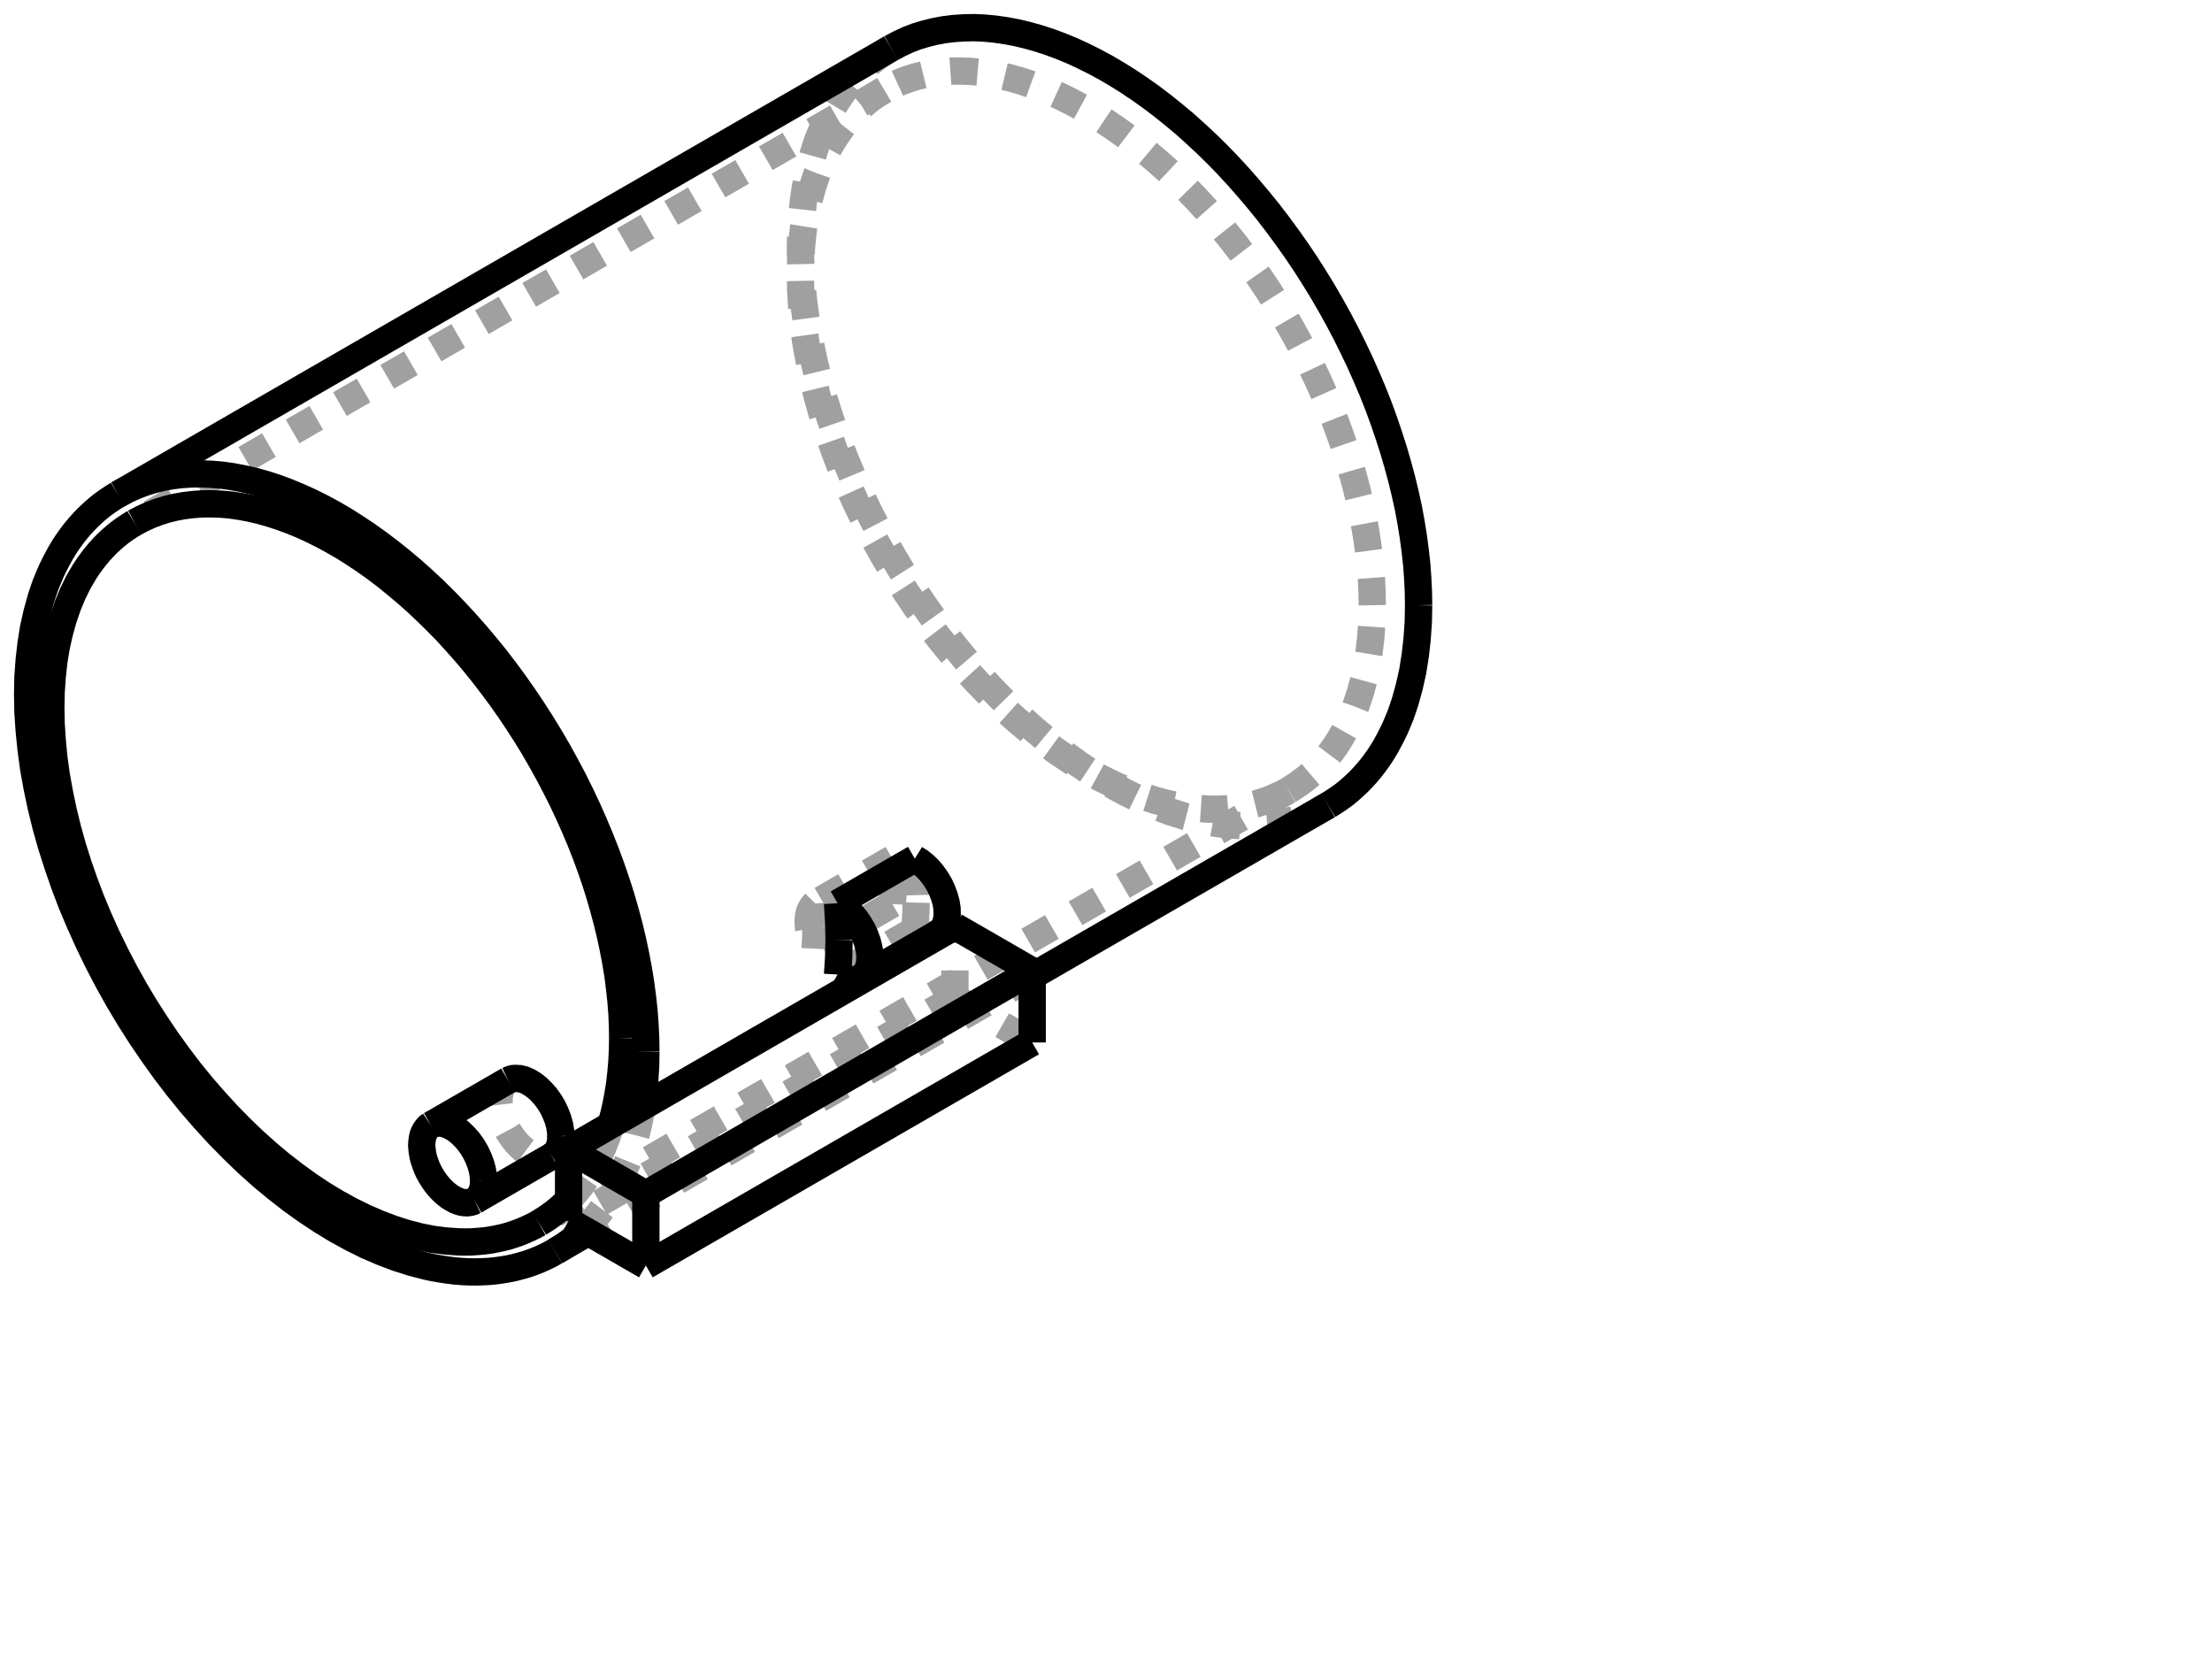 <?xml version="1.0" encoding="UTF-8" standalone="no"?>
<svg
   xmlns:svg="http://www.w3.org/2000/svg"
   xmlns="http://www.w3.org/2000/svg"
   width="800.0"
   height="600.0"

>
    <g transform="scale(39.524, -39.524)   translate(6.617,-5.946)" stroke-width="0.25"  fill="none">
       <!-- hidden lines -->
       <g  stroke="rgb(160,160,160)" fill="none" stroke-dasharray="0.25,0.25" >
			<path d="M1.754,-2.563 L1.047,-2.972 " />
			<path d="M1.754,-2.563 L1.764,-2.407 L1.768,-2.245 " />
			<path d="M1.536,5.505 L1.487,5.476 L1.44,5.445 L1.394,5.411 L1.349,5.375 L1.306,5.338 L1.264,5.298 L1.223,5.257 L1.184,5.214 L1.146,5.168 L1.11,5.121 L1.075,5.072 L1.041,5.021 L1.009,4.968 L0.979,4.914 L0.95,4.858 L0.922,4.8 L0.897,4.74 L0.872,4.679 L0.85,4.616 L0.829,4.552 L0.792,4.419 L0.761,4.28 L0.738,4.136 L0.721,3.986 L0.711,3.833 L0.707,3.674 L0.711,3.512 L0.721,3.346 L0.738,3.177 L0.761,3.006 L0.792,2.832 L0.829,2.656 L0.872,2.478 L0.922,2.3 L0.979,2.121 L1.041,1.942 L1.11,1.763 L1.184,1.585 L1.264,1.407 L1.349,1.232 L1.44,1.058 L1.536,0.887 L1.636,0.718 L1.741,0.553 L1.851,0.391 L1.964,0.233 L2.081,0.079 L2.202,-0.069 L2.326,-0.213 L2.453,-0.351 L2.583,-0.484 L2.714,-0.61 L2.848,-0.73 L2.984,-0.843 L3.121,-0.95 L3.258,-1.049 L3.397,-1.141 L3.536,-1.225 L3.674,-1.301 L3.813,-1.369 L3.951,-1.429 L4.087,-1.481 L4.223,-1.524 L4.357,-1.558 L4.423,-1.572 L4.488,-1.584 L4.553,-1.594 L4.618,-1.601 L4.682,-1.606 L4.745,-1.609 L4.807,-1.61 L4.869,-1.609 L4.93,-1.605 L4.99,-1.6 L5.049,-1.592 L5.107,-1.582 L5.164,-1.569 L5.22,-1.555 L5.276,-1.538 L5.33,-1.519 L5.383,-1.498 L5.435,-1.475 L5.486,-1.45 L5.536,-1.423 " />
			<path d="M1.768,-2.245 L1.764,-2.08 L1.754,-1.911 " />
			<path d="M-1.273,-5.307 L-1.223,-5.257 L-1.175,-5.204 L-1.13,-5.147 L-1.086,-5.089 L-1.045,-5.027 L-1.006,-4.963 L-0.969,-4.896 L-0.935,-4.826 L-0.903,-4.754 L-0.873,-4.68 L-0.845,-4.603 L-0.82,-4.524 L-0.798,-4.443 L-0.778,-4.359 L-0.76,-4.274 L-0.745,-4.186 " />
			<path d="M1.754,-2.563 L1.783,-2.58 L1.813,-2.594 L1.841,-2.603 L1.869,-2.609 L1.896,-2.611 L1.922,-2.608 L1.946,-2.602 L1.968,-2.592 " />
			<path d="M-1.414,-5.034 L-1.352,-4.966 L-1.293,-4.892 L-1.238,-4.813 L-1.188,-4.73 L-1.141,-4.641 L-1.099,-4.548 L-1.061,-4.451 L-1.027,-4.349 " />
			<path d="M0.842,-2.735 L0.847,-2.634 L0.849,-2.531 " />
			<path d="M1.549,-2.327 L0.842,-2.735 " />
			<path d="M1.549,-2.327 L1.554,-2.226 L1.556,-2.123 " />
			<path d="M5.94,0.408 L5.938,0.52 L5.933,0.635 L5.924,0.75 L5.911,0.868 L5.895,0.987 L5.876,1.107 L5.853,1.228 L5.827,1.35 L5.797,1.473 L5.764,1.597 L5.728,1.721 L5.689,1.845 L5.646,1.969 L5.6,2.094 L5.551,2.218 L5.499,2.341 L5.444,2.464 L5.386,2.587 L5.325,2.708 L5.262,2.828 L5.196,2.947 L5.127,3.065 L5.056,3.181 L4.983,3.296 L4.908,3.408 L4.83,3.519 L4.75,3.627 L4.668,3.733 L4.585,3.837 L4.5,3.938 L4.413,4.036 L4.325,4.132 L4.235,4.224 L4.144,4.314 L4.052,4.4 L3.959,4.482 L3.865,4.561 L3.771,4.637 L3.676,4.709 L3.58,4.777 L3.484,4.841 L3.388,4.902 L3.291,4.958 L3.195,5.01 L3.099,5.058 L3.003,5.102 L2.908,5.141 L2.813,5.176 L2.719,5.207 L2.626,5.233 L2.533,5.255 L2.442,5.272 L2.352,5.285 L2.263,5.293 L2.176,5.296 L2.09,5.295 L2.006,5.289 L1.924,5.279 L1.843,5.264 L1.765,5.245 L1.689,5.221 L1.615,5.193 L1.543,5.16 L1.473,5.123 " />
			<path d="M1.473,5.123 L1.429,5.096 L1.385,5.067 L1.342,5.036 L1.301,5.003 L1.261,4.968 L1.222,4.932 L1.184,4.893 L1.148,4.853 L1.113,4.811 L1.079,4.768 L1.047,4.722 L1.016,4.675 L0.986,4.626 L0.958,4.576 L0.906,4.47 L0.86,4.359 L0.82,4.241 L0.786,4.118 L0.757,3.99 L0.735,3.856 L0.72,3.718 L0.71,3.576 L0.707,3.429 L0.71,3.279 L0.72,3.126 L0.735,2.97 L0.757,2.811 L0.786,2.65 L0.82,2.487 L0.86,2.323 L0.906,2.158 L0.958,1.993 L1.016,1.827 L1.079,1.661 L1.148,1.496 L1.222,1.332 L1.301,1.17 L1.385,1.009 L1.473,0.851 L1.566,0.695 L1.664,0.542 L1.765,0.392 L1.87,0.246 L1.978,0.104 L2.09,-0.033 L2.205,-0.166 L2.322,-0.294 L2.442,-0.417 L2.564,-0.534 L2.688,-0.645 L2.813,-0.75 L2.94,-0.848 L3.067,-0.94 L3.195,-1.025 L3.323,-1.102 L3.452,-1.173 L3.58,-1.236 L3.707,-1.291 L3.834,-1.339 L3.959,-1.379 L4.083,-1.411 L4.205,-1.435 L4.325,-1.45 L4.442,-1.458 L4.5,-1.459 L4.557,-1.458 L4.613,-1.454 L4.668,-1.449 L4.723,-1.442 L4.777,-1.432 L4.83,-1.421 L4.882,-1.408 L4.933,-1.392 L4.983,-1.375 L5.032,-1.355 L5.08,-1.334 L5.127,-1.311 L5.173,-1.286 " />
			<path d="M5.173,-1.286 L5.218,-1.258 L5.262,-1.229 L5.304,-1.198 L5.346,-1.165 L5.386,-1.131 L5.425,-1.094 L5.462,-1.056 L5.499,-1.016 L5.534,-0.974 L5.567,-0.93 L5.6,-0.885 L5.631,-0.837 L5.66,-0.789 L5.689,-0.738 L5.741,-0.633 L5.787,-0.521 L5.827,-0.404 L5.861,-0.281 L5.889,-0.152 L5.911,-0.019 L5.927,0.119 L5.937,0.262 L5.94,0.408 " />
			<path d="M1.556,-2.123 L1.554,-2.018 L1.549,-1.912 " />
			<path d="M1.549,-1.912 L0.842,-2.32 " />
			<path d="M0.849,-2.531 L0.847,-2.426 L0.842,-2.32 " />
			<path d="M0.842,-2.32 L0.828,-2.334 L0.815,-2.35 L0.804,-2.369 L0.794,-2.39 L0.787,-2.412 L0.782,-2.437 L0.779,-2.463 L0.778,-2.49 L0.779,-2.519 L0.782,-2.549 L0.794,-2.61 L0.815,-2.673 L0.842,-2.735 " />
			<path d="M1.549,-1.912 L1.535,-1.926 L1.522,-1.942 L1.511,-1.961 L1.502,-1.981 L1.494,-2.004 L1.489,-2.029 L1.486,-2.055 L1.485,-2.082 L1.486,-2.111 L1.489,-2.14 L1.502,-2.202 L1.522,-2.265 L1.549,-2.327 " />
			<path d="M-1.968,-3.94 L-1.986,-3.953 L-2.003,-3.969 L-2.017,-3.989 L-2.029,-4.011 L-2.038,-4.036 L-2.045,-4.063 L-2.049,-4.092 L-2.051,-4.123 L-2.049,-4.156 L-2.045,-4.19 L-2.038,-4.225 L-2.029,-4.261 L-2.017,-4.297 L-2.003,-4.332 L-1.986,-4.368 L-1.968,-4.402 L-1.947,-4.435 L-1.925,-4.467 L-1.901,-4.498 L-1.876,-4.526 L-1.85,-4.552 L-1.823,-4.575 L-1.795,-4.596 L-1.768,-4.613 L-1.74,-4.628 L-1.713,-4.639 L-1.686,-4.647 L-1.66,-4.651 L-1.634,-4.652 L-1.611,-4.649 L-1.588,-4.643 L-1.568,-4.633 " />
			<path d="M2.121,-3.184 L-1.414,-5.226 " />
			<path d="M2.121,-3.184 L2.121,-2.531 " />
			<path d="M2.121,-3.184 L2.828,-3.593 " />
			<path d="M2.828,-2.986 L-1.233,-5.33 " />
			<path d="M1.473,5.123 L-5.386,1.163 " />
			<path d="M5.173,-1.286 L-1.686,-5.246 " />

       </g>

       <!-- solid lines -->
       <g  stroke="rgb(0,0,0)" fill="none">
			<path d="M1.047,-2.972 L1.057,-2.815 L1.061,-2.654 " />
			<path d="M6.364,0.408 L6.362,0.53 L6.356,0.653 L6.347,0.778 L6.333,0.905 L6.316,1.034 L6.295,1.164 L6.271,1.295 L6.242,1.427 L6.21,1.56 L6.174,1.693 L6.135,1.827 L6.092,1.961 L6.046,2.096 L5.997,2.23 L5.944,2.364 L5.887,2.498 L5.828,2.631 L5.765,2.763 L5.7,2.894 L5.631,3.025 L5.56,3.153 L5.486,3.281 L5.409,3.406 L5.33,3.53 L5.248,3.652 L5.164,3.771 L5.078,3.888 L4.99,4.003 L4.899,4.115 L4.807,4.224 L4.713,4.331 L4.618,4.434 L4.521,4.534 L4.423,4.63 L4.323,4.723 L4.223,4.813 L4.121,4.898 L4.019,4.98 L3.916,5.058 L3.813,5.131 L3.709,5.201 L3.605,5.266 L3.501,5.327 L3.397,5.383 L3.293,5.435 L3.189,5.483 L3.086,5.525 L2.984,5.563 L2.882,5.596 L2.781,5.624 L2.681,5.648 L2.583,5.666 L2.485,5.68 L2.389,5.689 L2.295,5.693 L2.202,5.691 L2.111,5.685 L2.022,5.674 L1.935,5.658 L1.851,5.637 L1.768,5.612 L1.688,5.581 L1.611,5.545 L1.536,5.505 " />
			<path d="M5.536,-1.423 L5.584,-1.393 L5.631,-1.362 L5.677,-1.329 L5.722,-1.293 L5.765,-1.255 L5.807,-1.216 L5.848,-1.174 L5.887,-1.131 L5.925,-1.086 L5.962,-1.038 L5.997,-0.989 L6.03,-0.939 L6.062,-0.886 L6.092,-0.831 L6.121,-0.775 L6.149,-0.717 L6.174,-0.658 L6.199,-0.597 L6.221,-0.534 L6.242,-0.47 L6.279,-0.336 L6.31,-0.198 L6.333,-0.053 L6.35,0.096 L6.361,0.25 L6.364,0.408 " />
			<path d="M1.754,-1.911 L1.047,-2.319 " />
			<path d="M1.061,-2.654 L1.057,-2.488 L1.047,-2.319 " />
			<path d="M-0.707,-3.674 L-0.709,-3.553 L-0.715,-3.43 L-0.724,-3.304 L-0.738,-3.177 L-0.755,-3.049 L-0.776,-2.919 L-0.801,-2.788 L-0.829,-2.656 L-0.861,-2.523 L-0.897,-2.389 L-0.936,-2.255 L-0.979,-2.121 L-1.025,-1.987 L-1.075,-1.852 L-1.128,-1.718 L-1.184,-1.585 L-1.243,-1.452 L-1.306,-1.319 L-1.371,-1.188 L-1.44,-1.058 L-1.511,-0.929 L-1.585,-0.802 L-1.662,-0.676 L-1.741,-0.553 L-1.823,-0.431 L-1.907,-0.311 L-1.993,-0.194 L-2.081,-0.079 L-2.172,0.033 L-2.264,0.142 L-2.358,0.248 L-2.453,0.351 L-2.55,0.451 L-2.648,0.548 L-2.748,0.641 L-2.848,0.73 L-2.95,0.816 L-3.052,0.897 L-3.155,0.975 L-3.258,1.049 L-3.362,1.118 L-3.466,1.184 L-3.57,1.245 L-3.674,1.301 L-3.778,1.353 L-3.882,1.4 L-3.985,1.443 L-4.087,1.481 L-4.189,1.514 L-4.29,1.542 L-4.39,1.565 L-4.488,1.584 L-4.586,1.598 L-4.682,1.606 L-4.776,1.61 L-4.869,1.609 L-4.96,1.603 L-5.049,1.592 L-5.136,1.576 L-5.22,1.555 L-5.303,1.529 L-5.383,1.498 L-5.461,1.463 L-5.536,1.423 " />
			<path d="M-5.536,1.423 L-5.584,1.393 L-5.631,1.362 L-5.677,1.329 L-5.722,1.293 L-5.765,1.255 L-5.807,1.216 L-5.848,1.174 L-5.887,1.131 L-5.925,1.086 L-5.962,1.038 L-5.997,0.989 L-6.03,0.939 L-6.062,0.886 L-6.092,0.831 L-6.121,0.775 L-6.149,0.717 L-6.174,0.658 L-6.199,0.597 L-6.221,0.534 L-6.242,0.47 L-6.279,0.336 L-6.31,0.198 L-6.333,0.053 L-6.35,-0.096 L-6.361,-0.25 L-6.364,-0.408 L-6.361,-0.57 L-6.35,-0.736 L-6.333,-0.905 L-6.31,-1.077 L-6.279,-1.251 L-6.242,-1.427 L-6.199,-1.604 L-6.149,-1.782 L-6.092,-1.961 L-6.03,-2.141 L-5.962,-2.32 L-5.887,-2.498 L-5.807,-2.675 L-5.722,-2.851 L-5.631,-3.025 L-5.536,-3.196 L-5.435,-3.365 L-5.33,-3.53 L-5.22,-3.692 L-5.107,-3.85 L-4.99,-4.003 L-4.869,-4.152 L-4.745,-4.295 L-4.618,-4.434 L-4.488,-4.566 L-4.357,-4.693 L-4.223,-4.813 L-4.087,-4.926 L-3.951,-5.032 L-3.813,-5.131 L-3.674,-5.223 L-3.536,-5.307 L-3.397,-5.383 L-3.258,-5.452 L-3.121,-5.511 L-2.984,-5.563 L-2.848,-5.606 L-2.714,-5.641 L-2.648,-5.655 L-2.583,-5.666 L-2.518,-5.676 L-2.453,-5.684 L-2.389,-5.689 L-2.326,-5.692 L-2.264,-5.693 L-2.202,-5.691 L-2.141,-5.688 L-2.081,-5.682 L-2.022,-5.674 L-1.964,-5.664 L-1.907,-5.652 L-1.851,-5.637 L-1.795,-5.621 L-1.741,-5.602 L-1.688,-5.581 L-1.636,-5.558 L-1.585,-5.533 L-1.536,-5.505 " />
			<path d="M-1.536,-5.505 L-1.466,-5.462 L-1.399,-5.415 L-1.334,-5.363 L-1.273,-5.307 " />
			<path d="M-0.745,-4.186 L-0.729,-4.063 L-0.717,-3.937 L-0.709,-3.807 L-0.707,-3.674 " />
			<path d="M1.047,-2.972 L1.076,-2.989 L1.105,-3.002 L1.134,-3.011 L1.162,-3.017 L1.189,-3.019 L1.215,-3.016 L1.239,-3.01 L1.261,-3 " />
			<path d="M1.261,-3 L1.275,-2.99 L1.288,-2.979 L1.3,-2.965 L1.311,-2.95 L1.32,-2.933 L1.328,-2.915 L1.339,-2.874 L1.343,-2.828 L1.342,-2.778 L1.333,-2.725 L1.319,-2.67 L1.299,-2.616 L1.274,-2.562 L1.243,-2.51 L1.209,-2.461 L1.171,-2.417 L1.131,-2.378 L1.089,-2.345 L1.047,-2.319 " />
			<path d="M1.968,-2.592 L1.982,-2.582 L1.995,-2.571 L2.007,-2.557 L2.018,-2.542 L2.027,-2.525 L2.035,-2.507 L2.046,-2.466 L2.05,-2.419 L2.049,-2.369 L2.041,-2.317 L2.026,-2.262 L2.006,-2.207 L1.981,-2.153 L1.95,-2.101 L1.916,-2.053 L1.878,-2.008 L1.838,-1.97 L1.796,-1.937 L1.754,-1.911 " />
			<path d="M-0.919,-3.552 L-0.921,-3.44 L-0.926,-3.325 L-0.935,-3.21 L-0.948,-3.092 L-0.963,-2.973 L-0.983,-2.853 L-1.006,-2.732 L-1.032,-2.61 L-1.062,-2.487 L-1.095,-2.363 L-1.131,-2.239 L-1.17,-2.115 L-1.213,-1.991 L-1.259,-1.866 L-1.308,-1.742 L-1.36,-1.619 L-1.415,-1.496 L-1.473,-1.373 L-1.534,-1.252 L-1.597,-1.132 L-1.663,-1.013 L-1.731,-0.895 L-1.802,-0.779 L-1.876,-0.664 L-1.951,-0.552 L-2.029,-0.441 L-2.109,-0.333 L-2.19,-0.227 L-2.274,-0.123 L-2.359,-0.022 L-2.446,0.076 L-2.534,0.172 L-2.624,0.264 L-2.715,0.353 L-2.807,0.44 L-2.9,0.522 L-2.994,0.601 L-3.088,0.677 L-3.183,0.749 L-3.279,0.817 L-3.375,0.881 L-3.471,0.942 L-3.568,0.998 L-3.664,1.05 L-3.76,1.098 L-3.856,1.142 L-3.951,1.181 L-4.046,1.216 L-4.14,1.247 L-4.233,1.273 L-4.326,1.295 L-4.417,1.312 L-4.507,1.325 L-4.596,1.333 L-4.683,1.336 L-4.769,1.335 L-4.853,1.329 L-4.935,1.319 L-5.016,1.304 L-5.094,1.285 L-5.17,1.261 L-5.244,1.233 L-5.316,1.2 L-5.386,1.163 " />
			<path d="M-5.386,1.163 L-5.43,1.136 L-5.474,1.107 L-5.517,1.076 L-5.558,1.043 L-5.598,1.008 L-5.637,0.972 L-5.675,0.933 L-5.711,0.893 L-5.746,0.851 L-5.78,0.807 L-5.812,0.762 L-5.843,0.715 L-5.872,0.666 L-5.901,0.616 L-5.953,0.51 L-5.999,0.399 L-6.039,0.281 L-6.073,0.158 L-6.102,0.03 L-6.124,-0.104 L-6.139,-0.242 L-6.149,-0.384 L-6.152,-0.531 L-6.149,-0.681 L-6.139,-0.834 L-6.124,-0.99 L-6.102,-1.149 L-6.073,-1.31 L-6.039,-1.473 L-5.999,-1.637 L-5.953,-1.802 L-5.901,-1.967 L-5.843,-2.133 L-5.78,-2.299 L-5.711,-2.464 L-5.637,-2.628 L-5.558,-2.79 L-5.474,-2.951 L-5.386,-3.109 L-5.293,-3.265 L-5.195,-3.418 L-5.094,-3.568 L-4.989,-3.714 L-4.881,-3.856 L-4.769,-3.994 L-4.654,-4.126 L-4.537,-4.254 L-4.417,-4.377 L-4.295,-4.494 L-4.171,-4.605 L-4.046,-4.71 L-3.919,-4.808 L-3.792,-4.9 L-3.664,-4.985 L-3.536,-5.062 L-3.407,-5.133 L-3.279,-5.196 L-3.152,-5.251 L-3.025,-5.299 L-2.9,-5.339 L-2.776,-5.371 L-2.654,-5.395 L-2.534,-5.41 L-2.417,-5.418 L-2.359,-5.419 L-2.302,-5.418 L-2.246,-5.414 L-2.19,-5.409 L-2.136,-5.402 L-2.082,-5.392 L-2.029,-5.381 L-1.977,-5.368 L-1.926,-5.352 L-1.876,-5.335 L-1.827,-5.315 L-1.779,-5.294 L-1.731,-5.271 L-1.686,-5.246 " />
			<path d="M-1.686,-5.246 L-1.613,-5.2 L-1.543,-5.15 L-1.477,-5.094 L-1.414,-5.034 " />
			<path d="M-1.027,-4.349 L-1.002,-4.259 L-0.98,-4.165 L-0.962,-4.069 L-0.946,-3.97 L-0.935,-3.869 L-0.926,-3.766 L-0.921,-3.66 L-0.919,-3.552 " />
			<path d="M-2.192,-4.858 L-2.195,-4.808 L-2.204,-4.756 L-2.219,-4.703 L-2.24,-4.649 L-2.265,-4.597 L-2.295,-4.546 L-2.329,-4.499 L-2.367,-4.456 L-2.406,-4.418 L-2.447,-4.386 L-2.489,-4.361 L-2.53,-4.343 L-2.57,-4.332 L-2.608,-4.33 L-2.626,-4.332 L-2.643,-4.335 L-2.66,-4.341 L-2.675,-4.348 " />
			<path d="M-2.675,-4.348 L-2.694,-4.361 L-2.71,-4.378 L-2.724,-4.397 L-2.736,-4.419 L-2.746,-4.444 L-2.752,-4.471 L-2.756,-4.5 L-2.758,-4.532 L-2.756,-4.564 L-2.752,-4.598 L-2.746,-4.633 L-2.736,-4.669 L-2.724,-4.705 L-2.71,-4.741 L-2.694,-4.776 L-2.675,-4.81 L-2.654,-4.844 L-2.632,-4.876 L-2.608,-4.906 L-2.583,-4.934 L-2.557,-4.96 L-2.53,-4.983 L-2.503,-5.004 L-2.475,-5.021 L-2.447,-5.036 L-2.42,-5.047 L-2.393,-5.055 L-2.367,-5.059 L-2.342,-5.06 L-2.318,-5.057 L-2.295,-5.051 L-2.275,-5.041 " />
			<path d="M-2.275,-5.041 L-2.256,-5.028 L-2.24,-5.012 L-2.225,-4.993 L-2.214,-4.971 L-2.204,-4.946 L-2.197,-4.919 L-2.193,-4.889 L-2.192,-4.858 " />
			<path d="M-1.485,-4.45 L-1.488,-4.4 L-1.497,-4.348 L-1.512,-4.295 L-1.533,-4.241 L-1.558,-4.188 L-1.588,-4.138 L-1.622,-4.09 L-1.66,-4.047 L-1.699,-4.009 L-1.74,-3.978 L-1.782,-3.952 L-1.823,-3.934 L-1.863,-3.924 L-1.901,-3.922 L-1.919,-3.923 L-1.936,-3.927 L-1.953,-3.933 L-1.968,-3.94 " />
			<path d="M-1.568,-4.633 L-1.549,-4.62 L-1.533,-4.604 L-1.518,-4.585 L-1.506,-4.562 L-1.497,-4.538 L-1.49,-4.51 L-1.486,-4.481 L-1.485,-4.45 " />
			<path d="M-1.414,-5.226 L-1.414,-4.572 " />
			<path d="M2.121,-2.531 L-1.414,-4.572 " />
			<path d="M2.828,-3.593 L-0.707,-5.634 " />
			<path d="M-1.414,-5.226 L-0.707,-5.634 " />
			<path d="M-0.707,-5.634 L-0.707,-4.981 " />
			<path d="M2.828,-2.939 L-0.707,-4.981 " />
			<path d="M2.828,-3.593 L2.828,-2.939 " />
			<path d="M2.121,-2.531 L2.828,-2.939 " />
			<path d="M-1.414,-4.572 L-0.707,-4.981 " />
			<path d="M1.536,5.505 L-5.536,1.423 " />
			<path d="M5.536,-1.423 L2.828,-2.986 " />
			<path d="M-1.233,-5.33 L-1.536,-5.505 " />
			<path d="M1.968,-2.592 L1.261,-3 " />
			<path d="M-1.968,-3.94 L-2.675,-4.348 " />
			<path d="M-1.568,-4.633 L-2.275,-5.041 " />

       </g>
    </g>
    
</svg>
